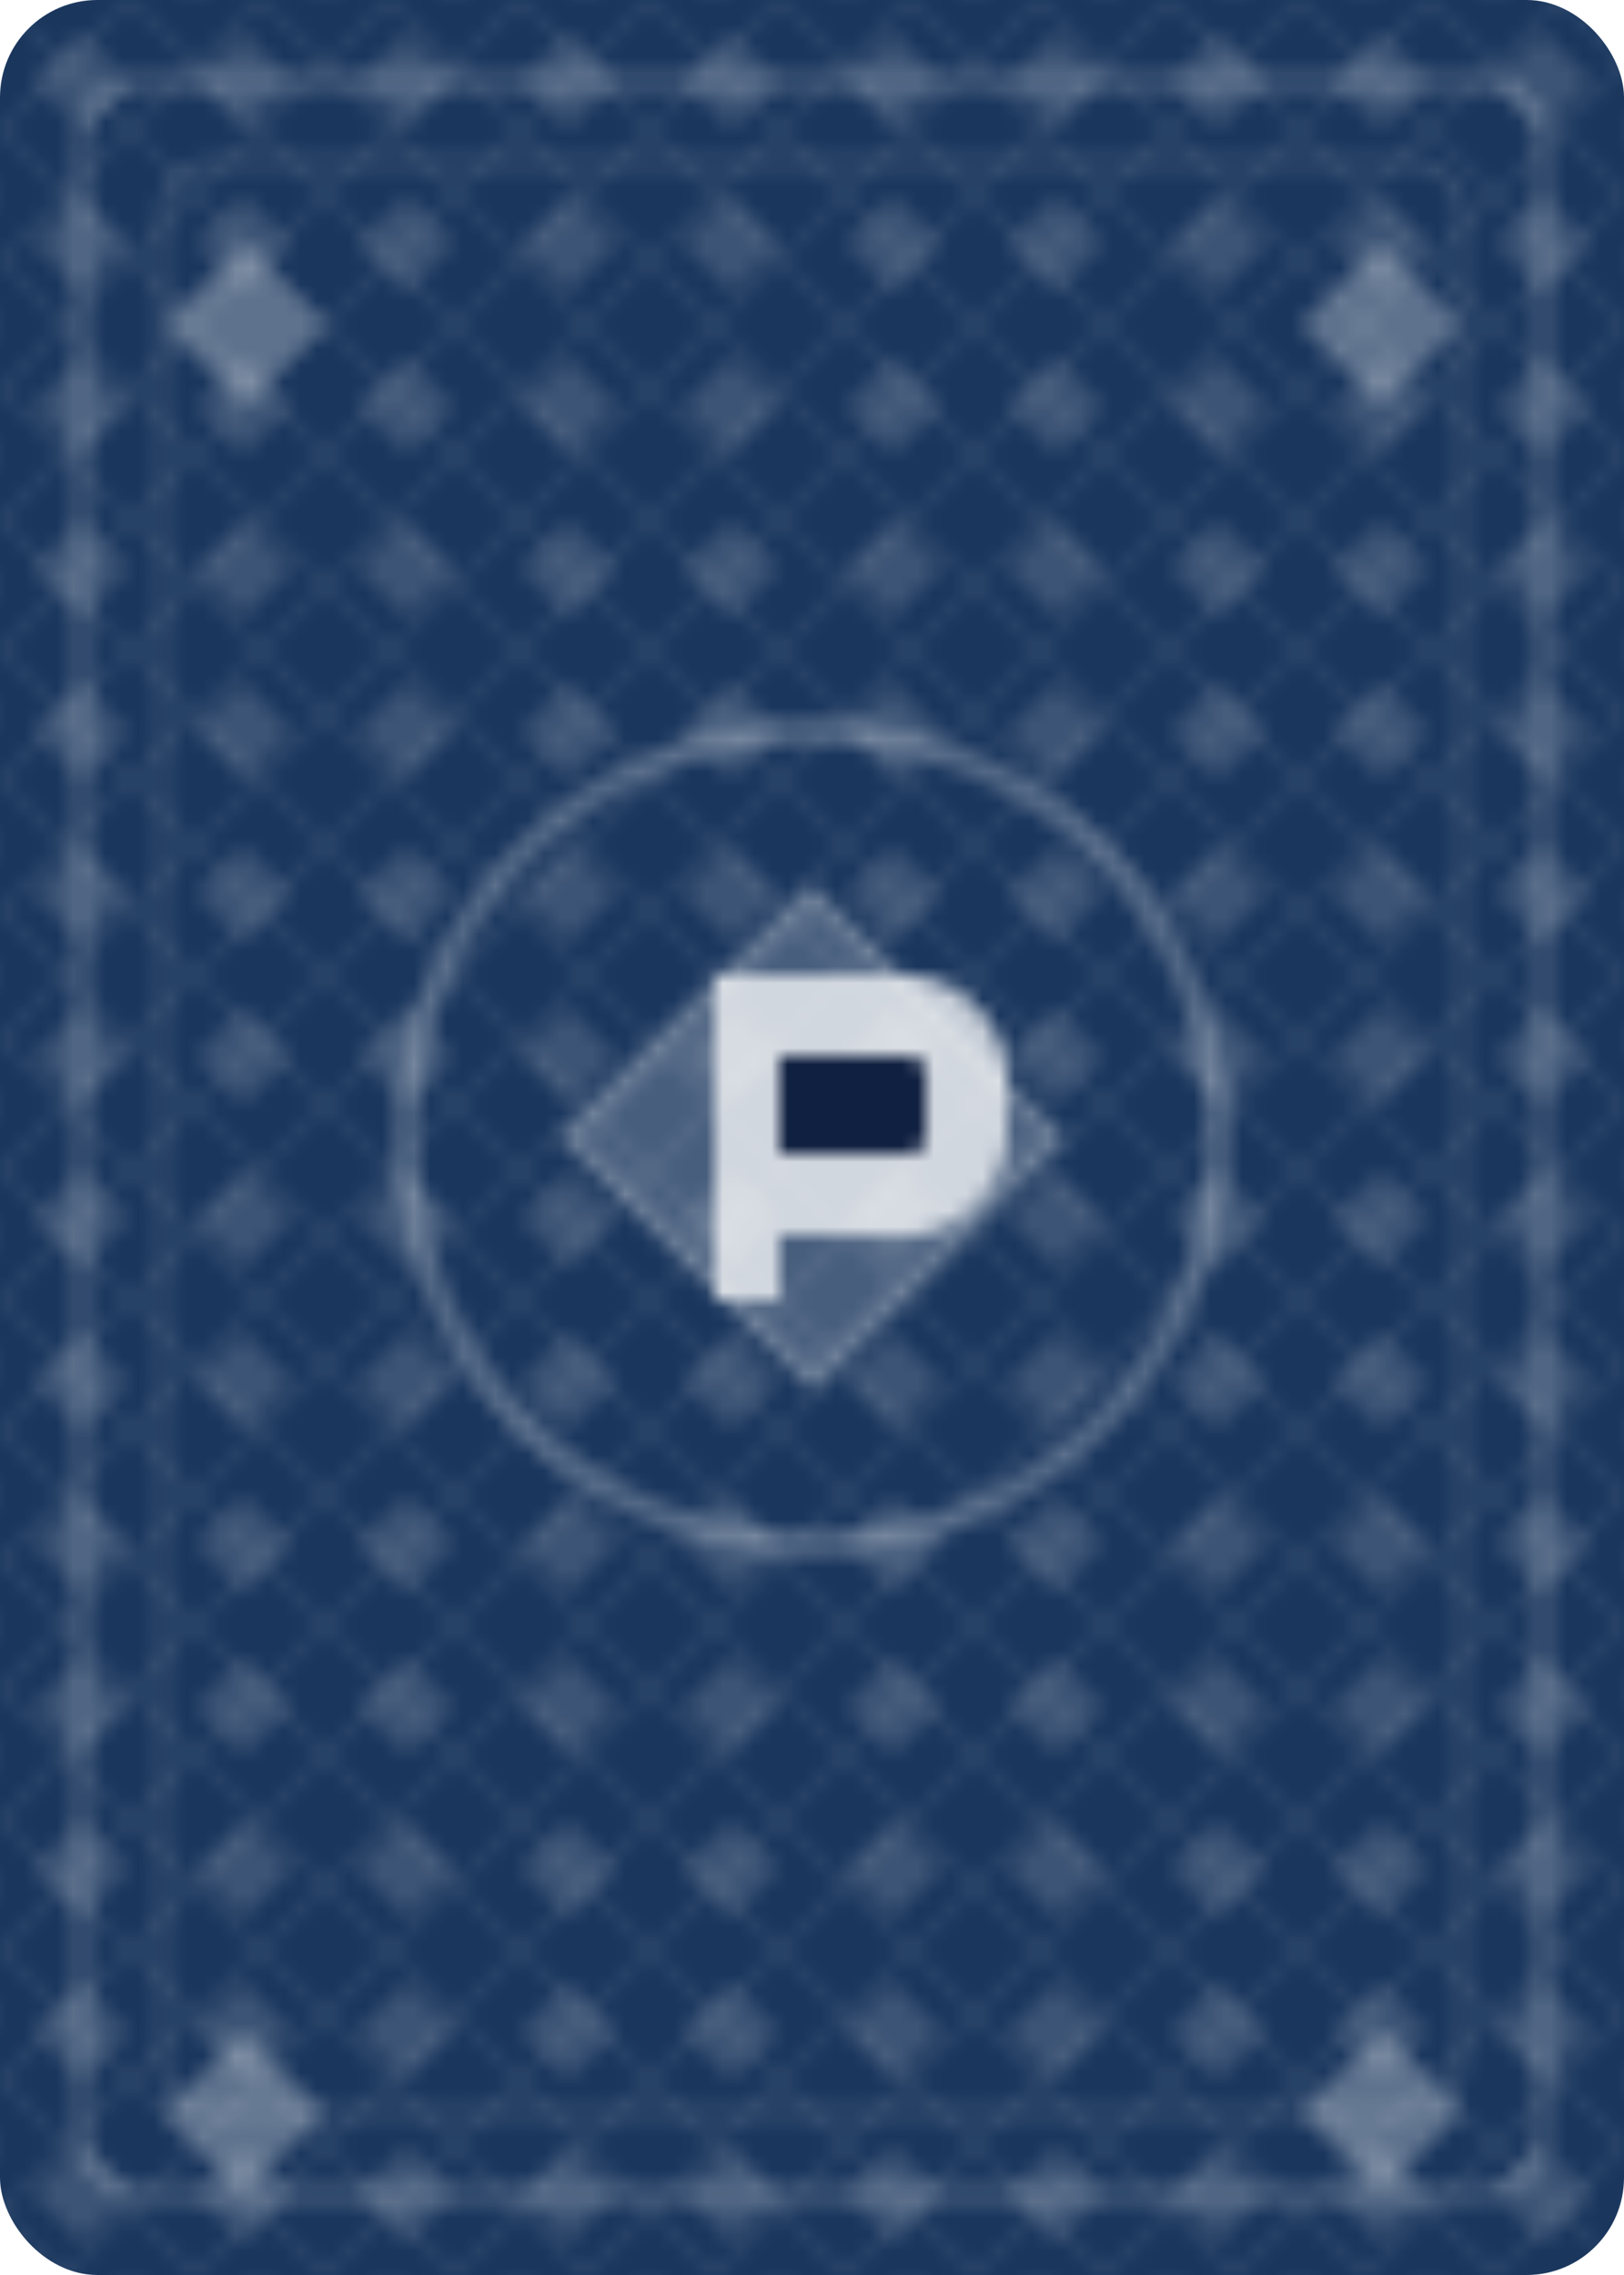<?xml version="1.0" encoding="UTF-8" standalone="no"?>
<svg width="100" height="140" viewBox="0 0 100 140" xmlns="http://www.w3.org/2000/svg">
  <defs>
    <!-- Diamond pattern -->
    <pattern id="diamonds" width="10" height="10" patternUnits="userSpaceOnUse">
      <rect width="10" height="10" fill="none"/>
      <path d="M5,2 L8,5 L5,8 L2,5 Z" fill="white" fill-opacity="0.15"/>
    </pattern>
    
    <!-- Crosshatch pattern -->
    <pattern id="crosshatch" width="8" height="8" patternUnits="userSpaceOnUse">
      <rect width="8" height="8" fill="none"/>
      <path d="M0,0 L8,8 M8,0 L0,8" stroke="white" stroke-width="0.5" stroke-opacity="0.1"/>
    </pattern>
    
    <!-- Combined pattern -->
    <pattern id="cardback" width="100" height="140" patternUnits="userSpaceOnUse">
      <!-- Base layer with diamonds -->
      <rect width="100" height="140" fill="url(#diamonds)"/>
      <!-- Cross hatch overlay -->
      <rect width="100" height="140" fill="url(#crosshatch)"/>
      
      <!-- Decorative border -->
      <rect x="5" y="5" width="90" height="130" fill="none" stroke="white" stroke-width="1" stroke-opacity="0.2" rx="4" ry="4"/>
      <rect x="10" y="10" width="80" height="120" fill="none" stroke="white" stroke-width="0.7" stroke-opacity="0.15" rx="3" ry="3"/>
      
      <!-- Center emblem -->
      <g transform="translate(50, 70)">
        <!-- Outer circle -->
        <circle r="25" fill="none" stroke="white" stroke-width="1.5" stroke-opacity="0.25"/>
        
        <!-- Diamond shape -->
        <path d="M0,-15 L15,0 L0,15 L-15,0 Z" fill="white" fill-opacity="0.2" stroke="white" stroke-width="1" stroke-opacity="0.3"/>
        
        <!-- P logo -->
        <path d="M-6,-10 L6,-10 C9,-10 12,-7 12,-4 L12,0 C12,3 9,6 6,6 L-2,6 L-2,10 L-6,10 Z" fill="white" fill-opacity="0.75"/>
        <path d="M-2,-5 L6,-5 C6,-5 7,-5 7,-4 L7,0 C7,1 6,1 6,1 L-2,1 Z" fill="#102040"/>
      </g>
      
      <!-- Corner suit symbols -->
      <g transform="translate(15, 15)" fill="white" fill-opacity="0.3">
        <path d="M0,0 L5,5 L0,10 L-5,5 Z"/>
      </g>
      <g transform="translate(85, 125)" fill="white" fill-opacity="0.3">
        <path d="M0,0 L5,5 L0,10 L-5,5 Z"/>
      </g>
      <g transform="translate(15, 125)" fill="white" fill-opacity="0.3">
        <path d="M0,0 L5,5 L0,10 L-5,5 Z"/>
      </g>
      <g transform="translate(85, 15)" fill="white" fill-opacity="0.3">
        <path d="M0,0 L5,5 L0,10 L-5,5 Z"/>
      </g>
    </pattern>
  </defs>
  
  <!-- Background gradient -->
  <rect width="100" height="140" fill="#1a365d" rx="6" ry="6"/>
  
  <!-- Card pattern overlay -->
  <rect width="100" height="140" fill="url(#cardback)" rx="6" ry="6"/>
</svg>